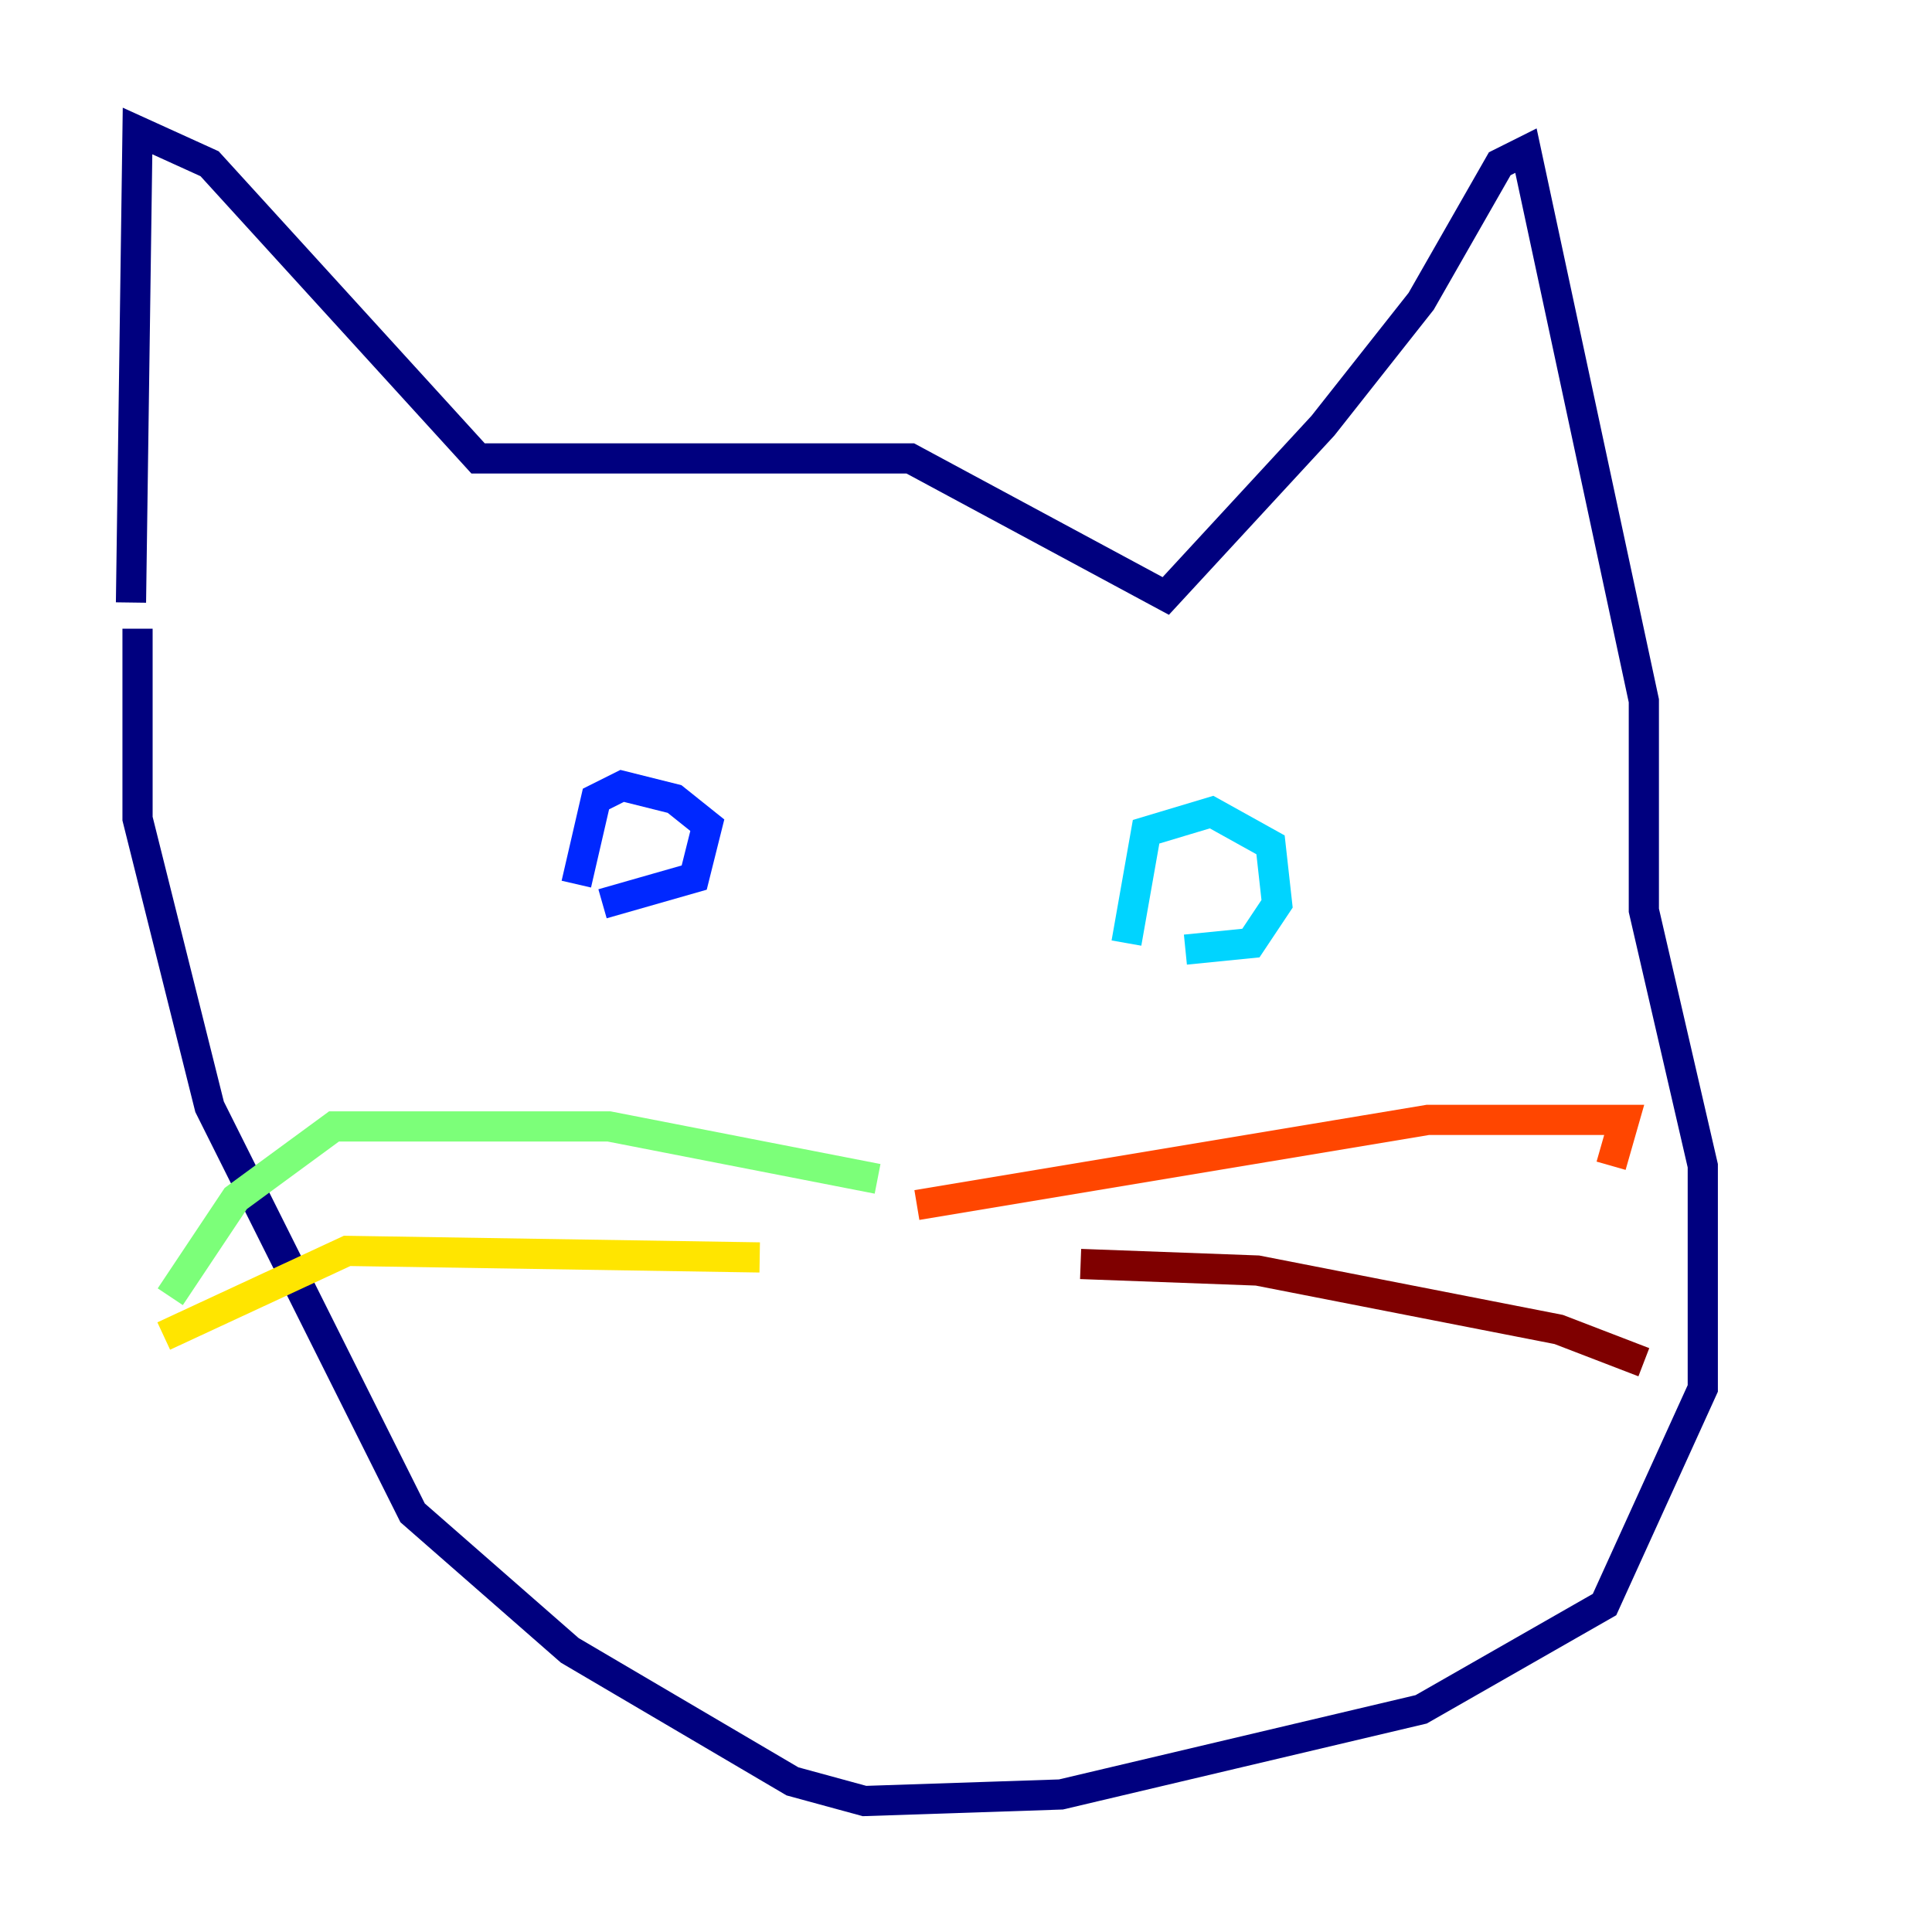<?xml version="1.0" encoding="utf-8" ?>
<svg baseProfile="tiny" height="128" version="1.2" viewBox="0,0,128,128" width="128" xmlns="http://www.w3.org/2000/svg" xmlns:ev="http://www.w3.org/2001/xml-events" xmlns:xlink="http://www.w3.org/1999/xlink"><defs /><polyline fill="none" points="8.678,39.919 9.112,8.678 13.885,10.848 31.675,30.373 60.312,30.373 77.234,39.485 87.647,28.203 94.156,19.959 99.363,10.848 101.098,9.98 108.909,46.427 108.909,60.312 112.814,77.234 112.814,91.986 106.305,106.305 94.156,113.248 70.291,118.888 57.275,119.322 52.502,118.02 37.749,109.342 27.336,100.231 13.885,73.329 9.112,54.237 9.112,41.654" stroke="#00007f" stroke-width="2" /><polyline fill="none" points="38.183,58.576 39.485,52.936 41.22,52.068 44.691,52.936 46.861,54.671 45.993,58.142 39.919,59.878" stroke="#0028ff" stroke-width="2" /><polyline fill="none" points="74.63,62.481 75.932,55.105 80.271,53.803 84.176,55.973 84.61,59.878 82.875,62.481 78.536,62.915" stroke="#00d4ff" stroke-width="2" /><polyline fill="none" points="58.142,78.102 40.352,74.63 22.129,74.63 15.62,79.403 11.281,85.912" stroke="#7cff79" stroke-width="2" /><polyline fill="none" points="50.332,83.308 22.997,82.875 10.848,88.515" stroke="#ffe500" stroke-width="2" /><polyline fill="none" points="60.746,79.837 94.59,74.197 107.607,74.197 106.739,77.234" stroke="#ff4600" stroke-width="2" /><polyline fill="none" points="71.593,83.742 83.308,84.176 103.268,88.081 108.909,90.251" stroke="#7f0000" stroke-width="2" /></svg>